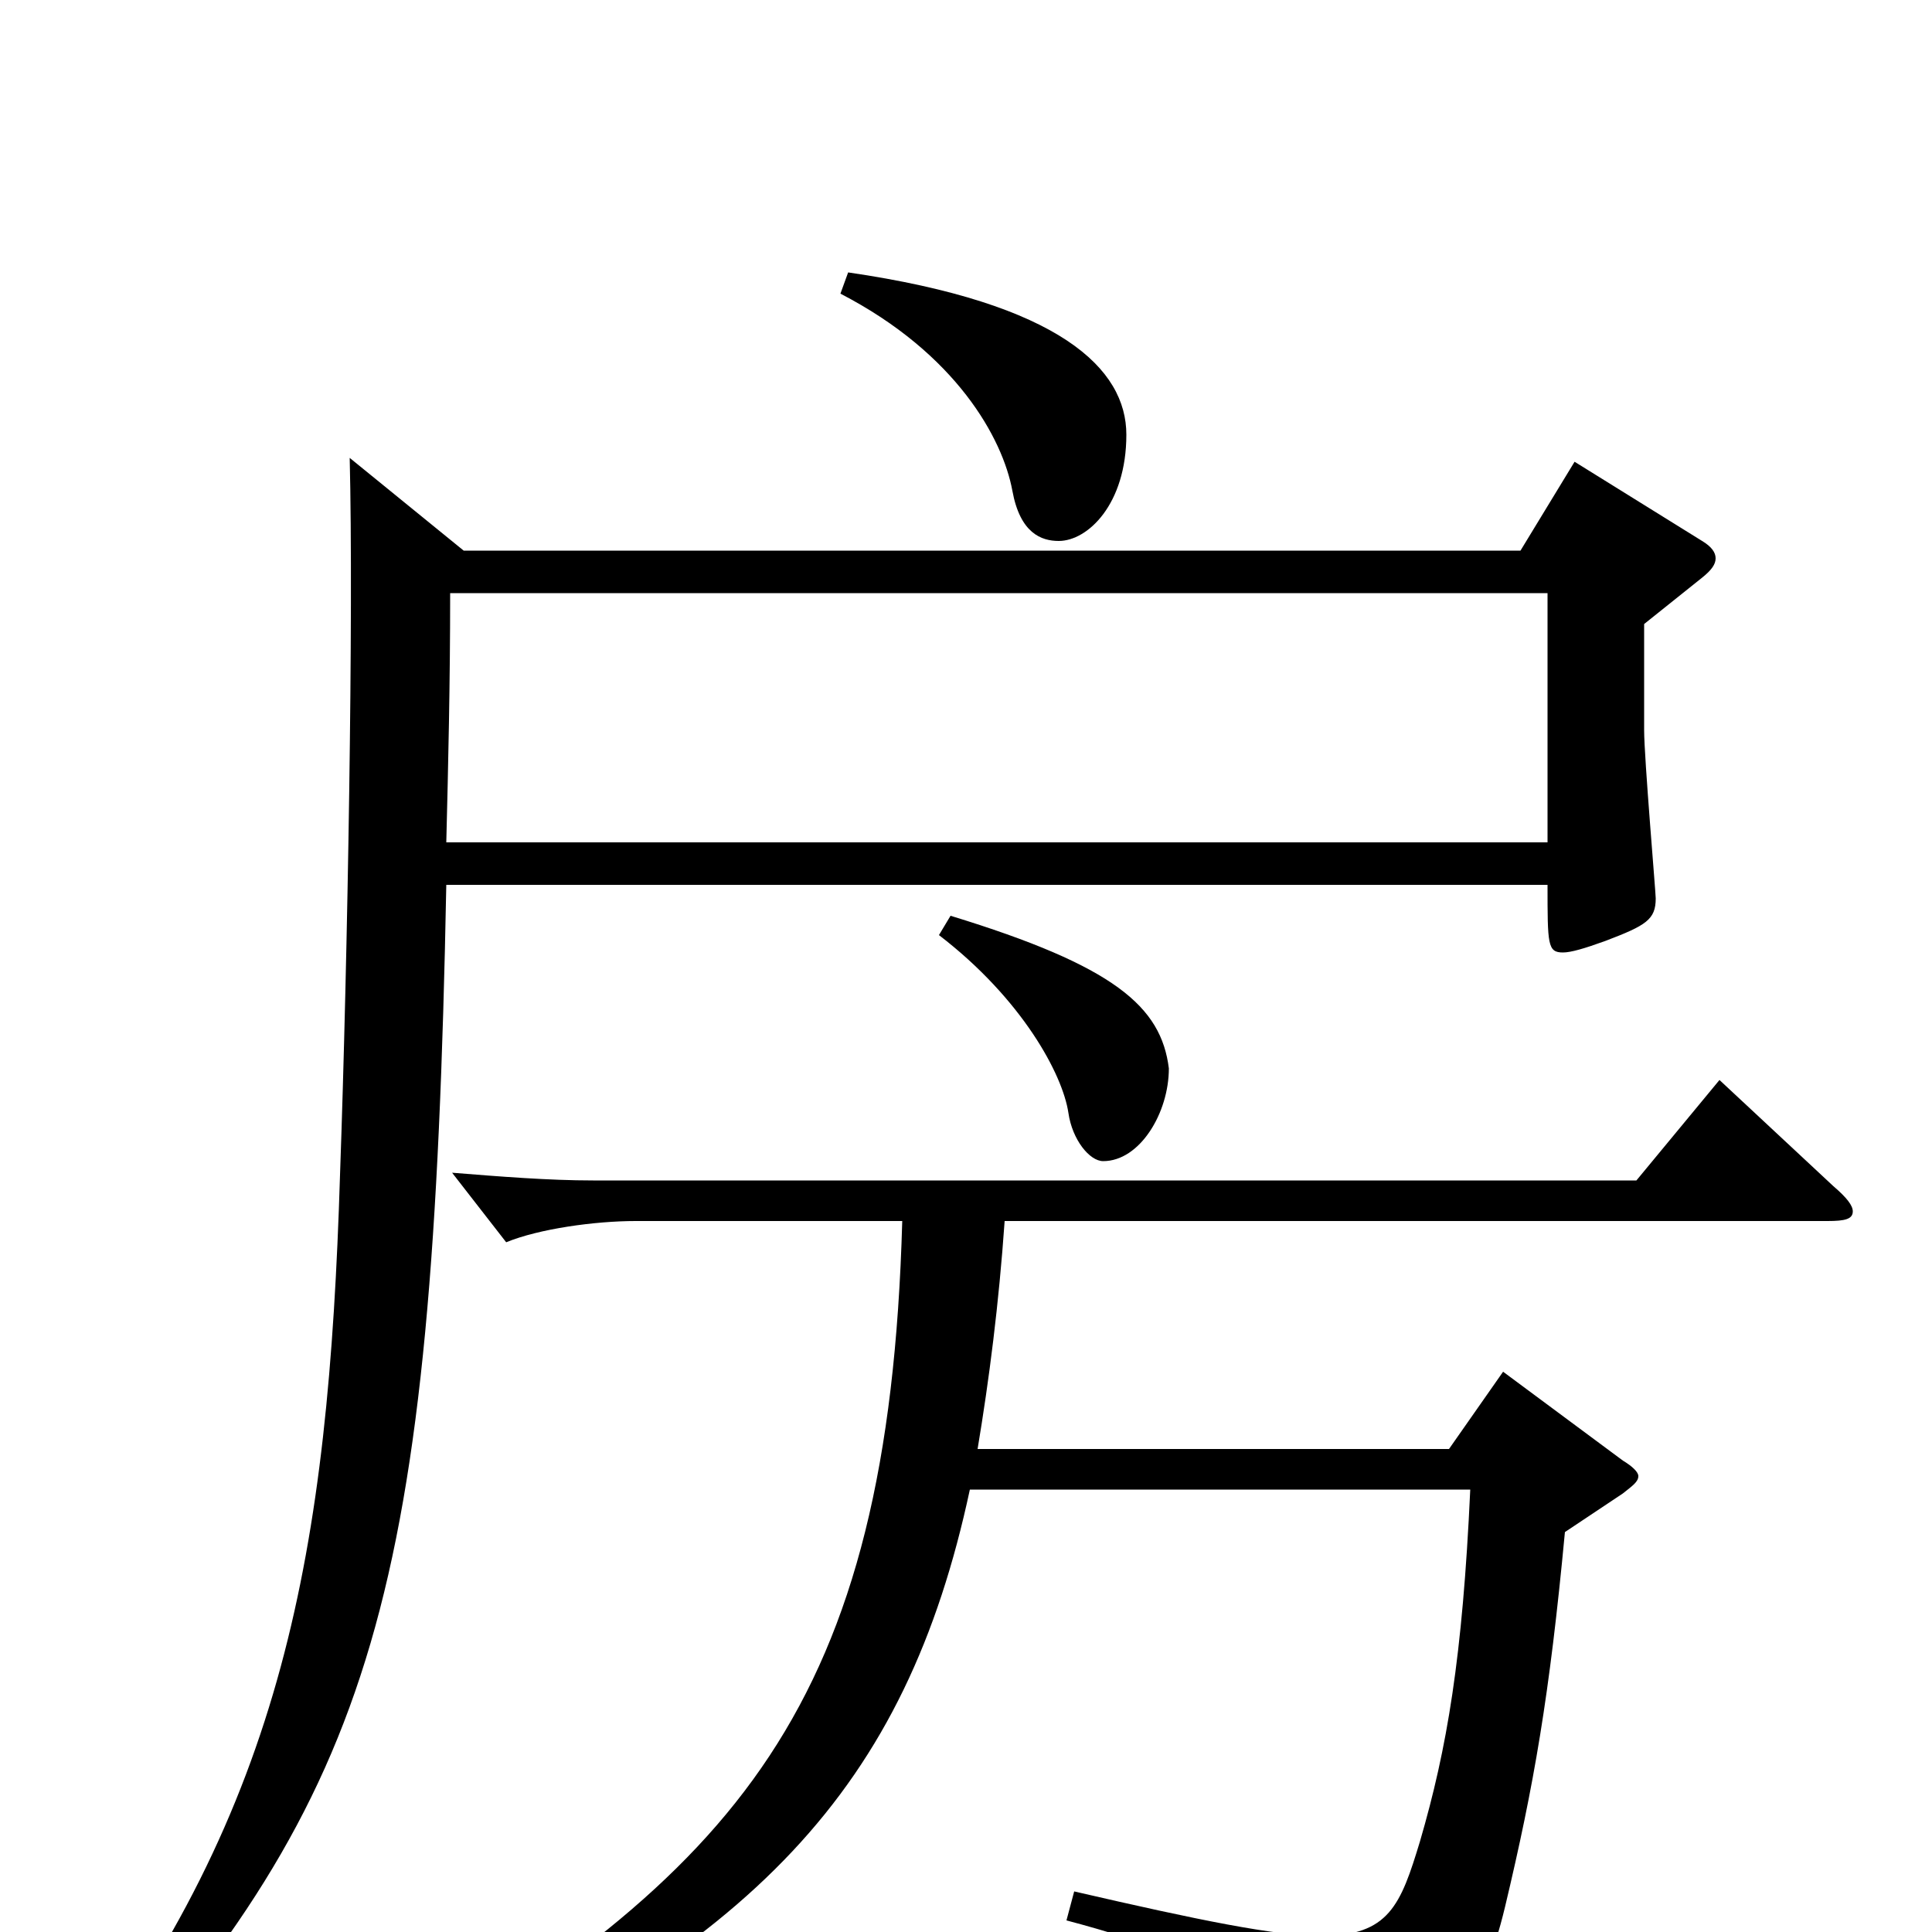 <svg xmlns="http://www.w3.org/2000/svg" viewBox="0 -1000 1000 1000">
	<path fill="#000000" d="M231 -564C232 -604 233 -646 233 -693H801V-564ZM486 -516C529 -483 550 -444 553 -424C555 -410 564 -399 571 -399C590 -399 605 -424 605 -447C601 -479 577 -500 492 -526ZM815 -761L787 -715H240L181 -763C183 -683 180 -505 176 -392C170 -197 147 -65 35 81L46 91C195 -75 224 -173 231 -542H801C801 -511 801 -507 809 -507C813 -507 820 -509 831 -513C852 -521 857 -524 857 -535C857 -538 851 -608 851 -622V-677L881 -701C886 -705 888 -708 888 -711C888 -714 886 -717 881 -720ZM435 -848C495 -817 519 -773 524 -746C528 -724 539 -720 548 -720C563 -720 583 -739 583 -775C583 -809 549 -843 439 -859ZM890 -441L847 -389H307C284 -389 259 -391 234 -393L262 -357C279 -364 308 -368 329 -368H467C460 -116 382 -31 193 80L199 93C391 9 469 -75 502 -229H761C757 -142 749 -95 735 -47C725 -14 719 2 684 2C660 2 621 -6 556 -21L552 -6C639 17 663 39 667 76C668 82 670 85 674 85C676 85 679 84 683 82C751 53 767 37 779 -13C794 -76 802 -122 810 -207L840 -227C845 -231 848 -233 848 -236C848 -238 845 -241 840 -244L778 -290L750 -250H506C512 -286 517 -325 520 -368H946C955 -368 959 -369 959 -373C959 -376 956 -380 949 -386Z"/>
</svg>